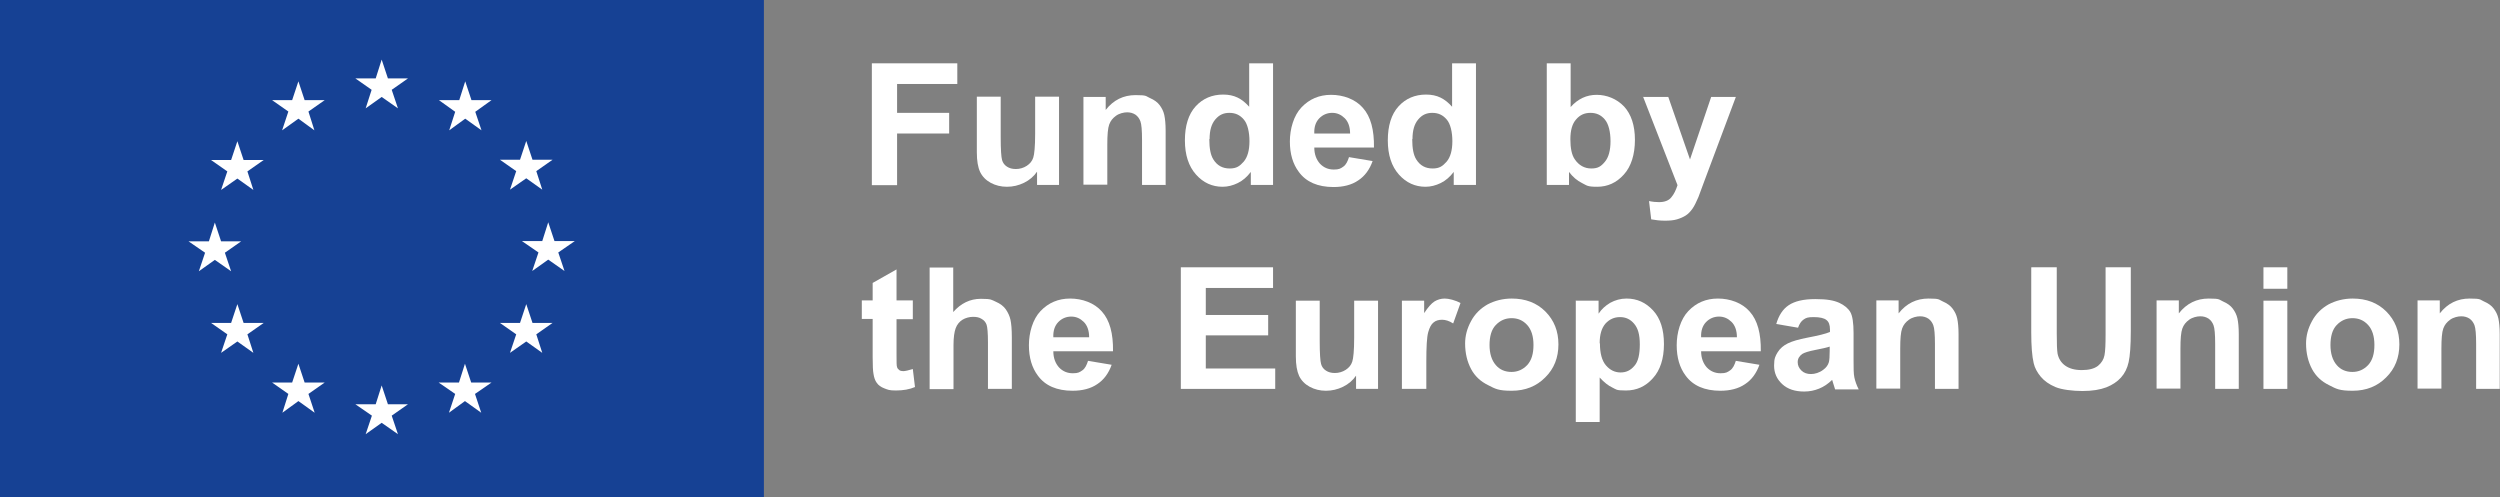 <svg width="181" height="36" viewBox="0 0 181 36" fill="none" xmlns="http://www.w3.org/2000/svg">
<rect x="0" y="0" width="181" height="36" fill="#808080" stroke="none"/>
<g clip-path="url(#clip0_674_7241)">
<path d="M63.122 13.387V4.584H69.309V6.08H64.949V8.171H68.719V9.666H64.949V13.406H63.122V13.387Z" fill="white"/>
<path d="M75.083 13.387V12.428C74.847 12.774 74.533 13.042 74.14 13.234C73.747 13.426 73.335 13.522 72.903 13.522C72.471 13.522 72.078 13.426 71.724 13.234C71.371 13.042 71.116 12.774 70.959 12.447C70.801 12.102 70.723 11.642 70.723 11.028V7.001H72.451V9.935C72.451 10.836 72.49 11.373 72.549 11.585C72.608 11.795 72.726 11.949 72.903 12.064C73.08 12.179 73.276 12.237 73.551 12.237C73.826 12.237 74.101 12.16 74.337 12.006C74.572 11.853 74.729 11.661 74.808 11.412C74.886 11.182 74.945 10.606 74.945 9.686V7.001H76.674V13.387H75.063H75.083Z" fill="white"/>
<path d="M84.412 13.387H82.683V10.127C82.683 9.436 82.644 8.995 82.566 8.784C82.487 8.573 82.369 8.42 82.212 8.305C82.035 8.19 81.839 8.132 81.603 8.132C81.368 8.132 81.034 8.209 80.798 8.382C80.562 8.554 80.405 8.746 80.307 9.014C80.209 9.283 80.169 9.762 80.169 10.472V13.368H78.441V7.02H80.052V7.96C80.621 7.231 81.348 6.886 82.212 6.886C83.076 6.886 82.939 6.962 83.253 7.096C83.567 7.231 83.803 7.403 83.96 7.614C84.117 7.825 84.235 8.055 84.294 8.324C84.353 8.592 84.392 8.976 84.392 9.456V13.426L84.412 13.387Z" fill="white"/>
<path d="M92.169 13.387H90.559V12.447C90.284 12.812 89.97 13.081 89.616 13.253C89.263 13.426 88.89 13.522 88.516 13.522C87.77 13.522 87.122 13.234 86.592 12.639C86.061 12.045 85.787 11.22 85.787 10.165C85.787 9.11 86.042 8.266 86.572 7.691C87.083 7.135 87.751 6.847 88.556 6.847C89.361 6.847 89.911 7.135 90.441 7.729V4.584H92.169V13.387ZM87.554 10.069C87.554 10.76 87.652 11.239 87.849 11.546C88.124 11.987 88.516 12.198 89.027 12.198C89.538 12.198 89.754 12.026 90.048 11.7C90.323 11.373 90.461 10.875 90.461 10.223C90.461 9.571 90.323 8.957 90.048 8.65C89.773 8.324 89.439 8.171 89.007 8.171C88.575 8.171 88.261 8.324 87.986 8.65C87.711 8.976 87.574 9.436 87.574 10.069H87.554Z" fill="white"/>
<path d="M97.649 11.373L99.377 11.661C99.161 12.275 98.808 12.754 98.336 13.061C97.865 13.387 97.256 13.541 96.549 13.541C95.41 13.541 94.566 13.176 94.035 12.447C93.603 11.872 93.387 11.143 93.387 10.242C93.387 9.34 93.662 8.362 94.232 7.768C94.801 7.173 95.508 6.866 96.372 6.866C97.237 6.866 98.12 7.173 98.67 7.806C99.24 8.439 99.495 9.398 99.475 10.683H95.155C95.155 11.182 95.312 11.565 95.567 11.853C95.842 12.141 96.176 12.275 96.569 12.275C96.962 12.275 97.06 12.198 97.256 12.064C97.453 11.93 97.57 11.68 97.669 11.373H97.649ZM97.747 9.666C97.747 9.187 97.61 8.803 97.354 8.554C97.099 8.305 96.804 8.17 96.451 8.17C96.097 8.17 95.763 8.305 95.508 8.573C95.253 8.842 95.135 9.206 95.155 9.666H97.747Z" fill="white"/>
<path d="M106.86 13.387H105.25V12.447C104.975 12.812 104.66 13.081 104.307 13.253C103.953 13.426 103.58 13.522 103.207 13.522C102.461 13.522 101.813 13.234 101.282 12.639C100.752 12.045 100.477 11.22 100.477 10.165C100.477 9.11 100.732 8.266 101.263 7.691C101.773 7.135 102.441 6.847 103.246 6.847C104.051 6.847 104.601 7.135 105.132 7.729V4.584H106.86V13.387ZM102.245 10.069C102.245 10.76 102.343 11.239 102.539 11.546C102.814 11.987 103.207 12.198 103.718 12.198C104.228 12.198 104.444 12.026 104.739 11.7C105.014 11.373 105.151 10.875 105.151 10.223C105.151 9.571 105.014 8.957 104.739 8.65C104.464 8.324 104.13 8.171 103.698 8.171C103.266 8.171 102.952 8.324 102.677 8.65C102.402 8.976 102.264 9.436 102.264 10.069H102.245Z" fill="white"/>
<path d="M111.986 13.387V4.584H113.714V7.749C114.245 7.154 114.873 6.866 115.6 6.866C116.326 6.866 117.053 7.154 117.583 7.71C118.094 8.266 118.369 9.072 118.369 10.127C118.369 11.182 118.094 12.064 117.564 12.639C117.033 13.234 116.385 13.522 115.639 13.522C114.893 13.522 114.893 13.426 114.539 13.253C114.186 13.081 113.871 12.812 113.596 12.447V13.387H111.986ZM113.695 10.069C113.695 10.721 113.793 11.22 114.009 11.527C114.303 11.968 114.716 12.198 115.207 12.198C115.698 12.198 115.914 12.045 116.189 11.719C116.464 11.393 116.601 10.894 116.601 10.223C116.601 9.551 116.464 8.976 116.189 8.65C115.914 8.324 115.58 8.171 115.148 8.171C114.716 8.171 114.382 8.324 114.107 8.65C113.832 8.957 113.695 9.436 113.695 10.088V10.069Z" fill="white"/>
<path d="M118.938 7.02H120.784L122.356 11.546L123.888 7.02H125.675L123.377 13.157L122.965 14.27C122.807 14.634 122.67 14.922 122.532 15.114C122.395 15.305 122.238 15.478 122.061 15.593C121.884 15.708 121.668 15.804 121.413 15.881C121.158 15.957 120.863 15.977 120.529 15.977C120.195 15.977 119.861 15.938 119.547 15.881L119.39 14.557C119.665 14.615 119.901 14.634 120.117 14.634C120.51 14.634 120.824 14.519 121.001 14.289C121.197 14.059 121.334 13.771 121.452 13.406L118.958 7.001L118.938 7.02Z" fill="white"/>
<path d="M66.088 21.769V23.111H64.909V25.681C64.909 26.199 64.909 26.506 64.949 26.583C64.968 26.66 65.027 26.736 65.106 26.794C65.184 26.851 65.282 26.871 65.4 26.871C65.518 26.871 65.793 26.813 66.088 26.717L66.245 28.021C65.852 28.194 65.381 28.271 64.87 28.271C64.359 28.271 64.281 28.213 64.026 28.117C63.77 28.021 63.593 27.887 63.476 27.715C63.358 27.561 63.279 27.331 63.24 27.062C63.201 26.871 63.181 26.468 63.181 25.873V23.092H62.395V21.75H63.181V20.484L64.909 19.506V21.75H66.088V21.769Z" fill="white"/>
<path d="M69.014 19.352V22.593C69.564 21.961 70.232 21.634 71.017 21.634C71.803 21.634 71.783 21.711 72.097 21.846C72.412 21.98 72.667 22.172 72.824 22.402C72.981 22.632 73.099 22.881 73.158 23.15C73.217 23.418 73.256 23.84 73.256 24.416V28.156H71.528V24.78C71.528 24.109 71.489 23.687 71.43 23.514C71.371 23.341 71.253 23.188 71.076 23.092C70.9 22.977 70.703 22.939 70.448 22.939C70.192 22.939 69.898 23.015 69.682 23.15C69.466 23.284 69.289 23.495 69.191 23.764C69.093 24.032 69.034 24.435 69.034 24.972V28.175H67.305V19.371H69.034L69.014 19.352Z" fill="white"/>
<path d="M78.755 26.122L80.484 26.41C80.268 27.024 79.914 27.503 79.443 27.81C78.971 28.136 78.363 28.29 77.656 28.29C76.516 28.29 75.672 27.925 75.142 27.197C74.71 26.621 74.493 25.892 74.493 24.991C74.493 24.09 74.769 23.111 75.338 22.517C75.908 21.922 76.615 21.615 77.479 21.615C78.343 21.615 79.227 21.922 79.777 22.555C80.346 23.188 80.602 24.147 80.582 25.432H76.261C76.261 25.931 76.418 26.314 76.674 26.602C76.948 26.89 77.282 27.024 77.675 27.024C78.068 27.024 78.166 26.947 78.363 26.813C78.559 26.679 78.677 26.429 78.775 26.122H78.755ZM78.854 24.416C78.854 23.936 78.716 23.552 78.461 23.303C78.205 23.054 77.911 22.92 77.557 22.92C77.204 22.92 76.87 23.054 76.615 23.322C76.359 23.591 76.242 23.955 76.261 24.416H78.854Z" fill="white"/>
<path d="M85.492 28.156V19.352H92.169V20.848H87.299V22.805H91.816V24.281H87.299V26.679H92.326V28.156H85.472H85.492Z" fill="white"/>
<path d="M98.179 28.156V27.197C97.943 27.542 97.629 27.81 97.236 28.002C96.844 28.194 96.431 28.29 95.999 28.29C95.567 28.29 95.174 28.194 94.821 28.002C94.467 27.81 94.212 27.542 94.055 27.216C93.898 26.871 93.819 26.41 93.819 25.797V21.769H95.547V24.703C95.547 25.605 95.587 26.142 95.646 26.353C95.704 26.564 95.822 26.717 95.999 26.832C96.176 26.947 96.372 27.005 96.647 27.005C96.922 27.005 97.197 26.928 97.433 26.775C97.668 26.621 97.826 26.429 97.904 26.18C97.983 25.95 98.042 25.375 98.042 24.454V21.769H99.77V28.156H98.159H98.179Z" fill="white"/>
<path d="M103.227 28.156H101.498V21.769H103.109V22.67C103.384 22.248 103.639 21.961 103.855 21.826C104.071 21.692 104.326 21.615 104.601 21.615C104.876 21.615 105.367 21.73 105.74 21.941L105.21 23.418C104.916 23.226 104.641 23.15 104.405 23.15C104.169 23.15 103.953 23.207 103.796 23.341C103.619 23.476 103.502 23.706 103.403 24.051C103.305 24.396 103.266 25.106 103.266 26.18V28.156H103.227Z" fill="white"/>
<path d="M106.074 24.876C106.074 24.32 106.212 23.783 106.506 23.246C106.781 22.728 107.194 22.325 107.704 22.037C108.215 21.769 108.804 21.615 109.452 21.615C110.434 21.615 111.259 21.922 111.888 22.555C112.516 23.188 112.83 23.974 112.83 24.933C112.83 25.892 112.516 26.698 111.868 27.331C111.24 27.964 110.434 28.29 109.452 28.29C108.47 28.29 108.274 28.156 107.744 27.887C107.194 27.619 106.781 27.235 106.506 26.717C106.231 26.199 106.074 25.585 106.074 24.857V24.876ZM107.842 24.972C107.842 25.605 107.999 26.084 108.294 26.429C108.588 26.775 108.981 26.928 109.433 26.928C109.884 26.928 110.258 26.756 110.572 26.429C110.886 26.084 111.024 25.605 111.024 24.972C111.024 24.339 110.866 23.859 110.572 23.533C110.258 23.188 109.884 23.035 109.433 23.035C108.981 23.035 108.608 23.207 108.294 23.533C107.979 23.859 107.842 24.358 107.842 24.991V24.972Z" fill="white"/>
<path d="M114.127 21.769H115.737V22.709C115.953 22.383 116.228 22.133 116.582 21.922C116.935 21.73 117.328 21.615 117.76 21.615C118.526 21.615 119.154 21.903 119.685 22.478C120.215 23.054 120.47 23.859 120.47 24.914C120.47 25.969 120.195 26.813 119.665 27.388C119.135 27.983 118.487 28.271 117.721 28.271C116.955 28.271 117.033 28.194 116.739 28.06C116.444 27.925 116.13 27.676 115.816 27.331V30.553H114.087V21.75L114.127 21.769ZM115.835 24.857C115.835 25.566 115.973 26.103 116.267 26.449C116.562 26.794 116.916 26.966 117.328 26.966C117.74 26.966 118.055 26.813 118.33 26.487C118.605 26.18 118.722 25.662 118.722 24.933C118.722 24.205 118.585 23.764 118.31 23.437C118.035 23.111 117.701 22.958 117.289 22.958C116.876 22.958 116.523 23.111 116.228 23.437C115.953 23.764 115.816 24.224 115.816 24.857H115.835Z" fill="white"/>
<path d="M125.655 26.122L127.383 26.41C127.167 27.024 126.814 27.503 126.343 27.81C125.871 28.136 125.262 28.29 124.555 28.29C123.416 28.29 122.572 27.925 122.041 27.197C121.609 26.621 121.393 25.892 121.393 24.991C121.393 24.09 121.668 23.111 122.238 22.517C122.807 21.922 123.514 21.615 124.379 21.615C125.243 21.615 126.126 21.922 126.676 22.555C127.246 23.188 127.501 24.147 127.482 25.432H123.161C123.161 25.931 123.318 26.314 123.573 26.602C123.848 26.89 124.182 27.024 124.575 27.024C124.968 27.024 125.066 26.947 125.262 26.813C125.459 26.679 125.577 26.429 125.675 26.122H125.655ZM125.753 24.416C125.753 23.936 125.616 23.552 125.361 23.303C125.105 23.054 124.811 22.92 124.457 22.92C124.104 22.92 123.77 23.054 123.514 23.322C123.259 23.591 123.141 23.955 123.161 24.416H125.753Z" fill="white"/>
<path d="M130.172 23.725L128.601 23.457C128.778 22.843 129.072 22.383 129.505 22.095C129.937 21.807 130.565 21.654 131.429 21.654C132.293 21.654 132.765 21.75 133.158 21.922C133.531 22.095 133.806 22.325 133.963 22.593C134.12 22.862 134.198 23.38 134.198 24.109V26.084C134.198 26.64 134.198 27.062 134.257 27.331C134.316 27.599 134.414 27.887 134.572 28.194H132.863C132.824 28.079 132.765 27.906 132.706 27.695C132.686 27.599 132.647 27.523 132.647 27.503C132.352 27.791 132.038 28.002 131.704 28.136C131.37 28.271 131.017 28.347 130.624 28.347C129.956 28.347 129.426 28.175 129.033 27.81C128.64 27.446 128.444 27.005 128.444 26.468C128.444 25.931 128.542 25.777 128.699 25.509C128.876 25.221 129.131 25.01 129.446 24.857C129.76 24.703 130.231 24.569 130.82 24.454C131.626 24.3 132.195 24.166 132.49 24.032V23.859C132.49 23.533 132.411 23.303 132.234 23.169C132.077 23.035 131.763 22.958 131.311 22.958C130.86 22.958 130.761 23.015 130.585 23.131C130.408 23.246 130.27 23.457 130.172 23.744V23.725ZM132.49 25.087C132.274 25.163 131.92 25.24 131.429 25.336C130.938 25.432 130.644 25.528 130.487 25.624C130.27 25.777 130.153 25.969 130.153 26.218C130.153 26.468 130.251 26.66 130.428 26.832C130.604 27.005 130.84 27.081 131.115 27.081C131.39 27.081 131.724 26.986 131.999 26.775C132.215 26.621 132.352 26.429 132.411 26.218C132.45 26.065 132.47 25.797 132.47 25.394V25.049L132.49 25.087Z" fill="white"/>
<path d="M141.819 28.156H140.09V24.895C140.09 24.205 140.051 23.764 139.972 23.552C139.894 23.341 139.776 23.188 139.619 23.073C139.442 22.958 139.246 22.9 139.01 22.9C138.774 22.9 138.441 22.977 138.205 23.15C137.969 23.322 137.812 23.514 137.714 23.783C137.616 24.051 137.576 24.531 137.576 25.24V28.136H135.848V21.75H137.459V22.689C138.028 21.961 138.755 21.615 139.619 21.615C140.483 21.615 140.346 21.692 140.66 21.826C140.974 21.961 141.21 22.133 141.367 22.344C141.524 22.555 141.642 22.785 141.701 23.054C141.76 23.322 141.799 23.706 141.799 24.185V28.156H141.819Z" fill="white"/>
<path d="M147.082 19.352H148.909V24.128C148.909 24.876 148.928 25.375 148.968 25.605C149.046 25.969 149.223 26.257 149.517 26.468C149.812 26.679 150.205 26.794 150.716 26.794C151.226 26.794 151.619 26.698 151.894 26.487C152.149 26.276 152.306 26.027 152.365 25.72C152.424 25.413 152.444 24.914 152.444 24.224V19.352H154.27V23.974C154.27 25.029 154.211 25.777 154.113 26.218C154.015 26.66 153.838 27.024 153.563 27.331C153.288 27.638 152.935 27.868 152.503 28.041C152.051 28.213 151.481 28.309 150.774 28.309C150.067 28.309 149.262 28.213 148.81 28.021C148.359 27.829 148.005 27.58 147.75 27.273C147.495 26.966 147.318 26.64 147.239 26.295C147.121 25.797 147.062 25.049 147.062 24.07V19.371L147.082 19.352Z" fill="white"/>
<path d="M162.107 28.156H160.378V24.895C160.378 24.205 160.339 23.764 160.26 23.552C160.182 23.341 160.064 23.188 159.907 23.073C159.73 22.958 159.534 22.9 159.298 22.9C159.062 22.9 158.729 22.977 158.493 23.15C158.257 23.322 158.1 23.514 158.002 23.783C157.904 24.051 157.864 24.531 157.864 25.24V28.136H156.136V21.75H157.747V22.689C158.316 21.961 159.043 21.615 159.907 21.615C160.771 21.615 160.634 21.692 160.948 21.826C161.262 21.961 161.498 22.133 161.655 22.344C161.812 22.555 161.93 22.785 161.989 23.054C162.048 23.322 162.087 23.706 162.087 24.185V28.156H162.107Z" fill="white"/>
<path d="M163.874 20.906V19.352H165.602V20.906H163.874ZM163.874 28.156V21.769H165.602V28.156H163.874Z" fill="white"/>
<path d="M166.958 24.876C166.958 24.32 167.095 23.783 167.39 23.246C167.665 22.728 168.077 22.325 168.588 22.037C169.098 21.769 169.687 21.615 170.336 21.615C171.318 21.615 172.142 21.922 172.771 22.555C173.399 23.188 173.714 23.974 173.714 24.933C173.714 25.892 173.399 26.698 172.751 27.331C172.123 27.964 171.318 28.29 170.336 28.29C169.354 28.29 169.157 28.156 168.627 27.887C168.077 27.619 167.665 27.235 167.39 26.717C167.115 26.199 166.958 25.585 166.958 24.857V24.876ZM168.725 24.972C168.725 25.605 168.882 26.084 169.177 26.429C169.471 26.775 169.864 26.928 170.316 26.928C170.768 26.928 171.141 26.756 171.455 26.429C171.769 26.084 171.907 25.605 171.907 24.972C171.907 24.339 171.75 23.859 171.455 23.533C171.141 23.188 170.768 23.035 170.316 23.035C169.864 23.035 169.491 23.207 169.177 23.533C168.863 23.859 168.725 24.358 168.725 24.991V24.972Z" fill="white"/>
<path d="M181 28.156H179.272V24.895C179.272 24.205 179.232 23.764 179.154 23.552C179.075 23.341 178.957 23.188 178.8 23.073C178.624 22.958 178.427 22.9 178.192 22.9C177.956 22.9 177.622 22.977 177.386 23.15C177.151 23.322 176.994 23.514 176.895 23.783C176.797 24.051 176.758 24.531 176.758 25.24V28.136H175.03V21.75H176.64V22.689C177.21 21.961 177.936 21.615 178.8 21.615C179.665 21.615 179.527 21.692 179.841 21.826C180.156 21.961 180.391 22.133 180.548 22.344C180.705 22.555 180.823 22.785 180.882 23.054C180.941 23.322 180.98 23.706 180.98 24.185V28.156H181Z" fill="white"/>
<path d="M55.306 0H0V36H55.306V0Z" fill="#164194"/>
<path d="M26.474 7.844L27.633 7.02L28.811 7.844L28.36 6.502L29.538 5.677H28.085L27.633 4.315L27.201 5.677H25.728L26.906 6.502L26.474 7.844Z" fill="white"/>
<path d="M20.425 9.436L21.604 8.592L22.762 9.436L22.331 8.075L23.509 7.25H22.055L21.604 5.888L21.152 7.25H19.699L20.877 8.075L20.425 9.436Z" fill="white"/>
<path d="M17.185 10.223L16.733 11.585H15.28L16.458 12.409L16.006 13.752L17.185 12.927L18.344 13.752L17.912 12.409L19.09 11.585H17.637L17.185 10.223Z" fill="white"/>
<path d="M15.555 18.815L16.733 19.64L16.281 18.297L17.46 17.473H16.006L15.555 16.111L15.123 17.473H13.65L14.848 18.297L14.396 19.64L15.555 18.815Z" fill="white"/>
<path d="M17.637 23.38L17.185 22.018L16.733 23.38H15.28L16.458 24.205L16.006 25.547L17.185 24.722L18.344 25.547L17.912 24.205L19.09 23.38H17.637Z" fill="white"/>
<path d="M22.055 27.695L21.604 26.334L21.152 27.695H19.699L20.877 28.52L20.445 29.882L21.604 29.038L22.782 29.882L22.331 28.52L23.509 27.695H22.055Z" fill="white"/>
<path d="M28.085 29.268L27.633 27.906L27.201 29.268H25.728L26.926 30.093L26.474 31.435L27.633 30.611L28.811 31.435L28.36 30.093L29.538 29.268H28.085Z" fill="white"/>
<path d="M34.114 27.695L33.663 26.334L33.23 27.695H31.757L32.956 28.52L32.504 29.882L33.663 29.038L34.841 29.882L34.389 28.52L35.587 27.695H34.114Z" fill="white"/>
<path d="M38.553 23.38L38.101 22.018L37.649 23.38H36.196L37.374 24.205L36.923 25.547L38.101 24.722L39.26 25.547L38.828 24.205L40.006 23.38H38.553Z" fill="white"/>
<path d="M41.617 17.453H40.144L39.692 16.092L39.26 17.453H37.787L38.985 18.278L38.533 19.621L39.692 18.796L40.87 19.621L40.419 18.278L41.617 17.453Z" fill="white"/>
<path d="M36.923 13.732L38.101 12.908L39.26 13.732L38.828 12.39L40.006 11.565H38.553L38.101 10.204L37.649 11.565H36.196L37.374 12.39L36.923 13.732Z" fill="white"/>
<path d="M33.682 5.888L33.25 7.25H31.777L32.956 8.094L32.523 9.436L33.682 8.592L34.861 9.436L34.409 8.094L35.587 7.25H34.134L33.682 5.888Z" fill="white"/>
</g>
<defs>
<clipPath id="clip0_674_7241">
<rect width="181" height="36" fill="white"/>
</clipPath>
</defs>
</svg>
